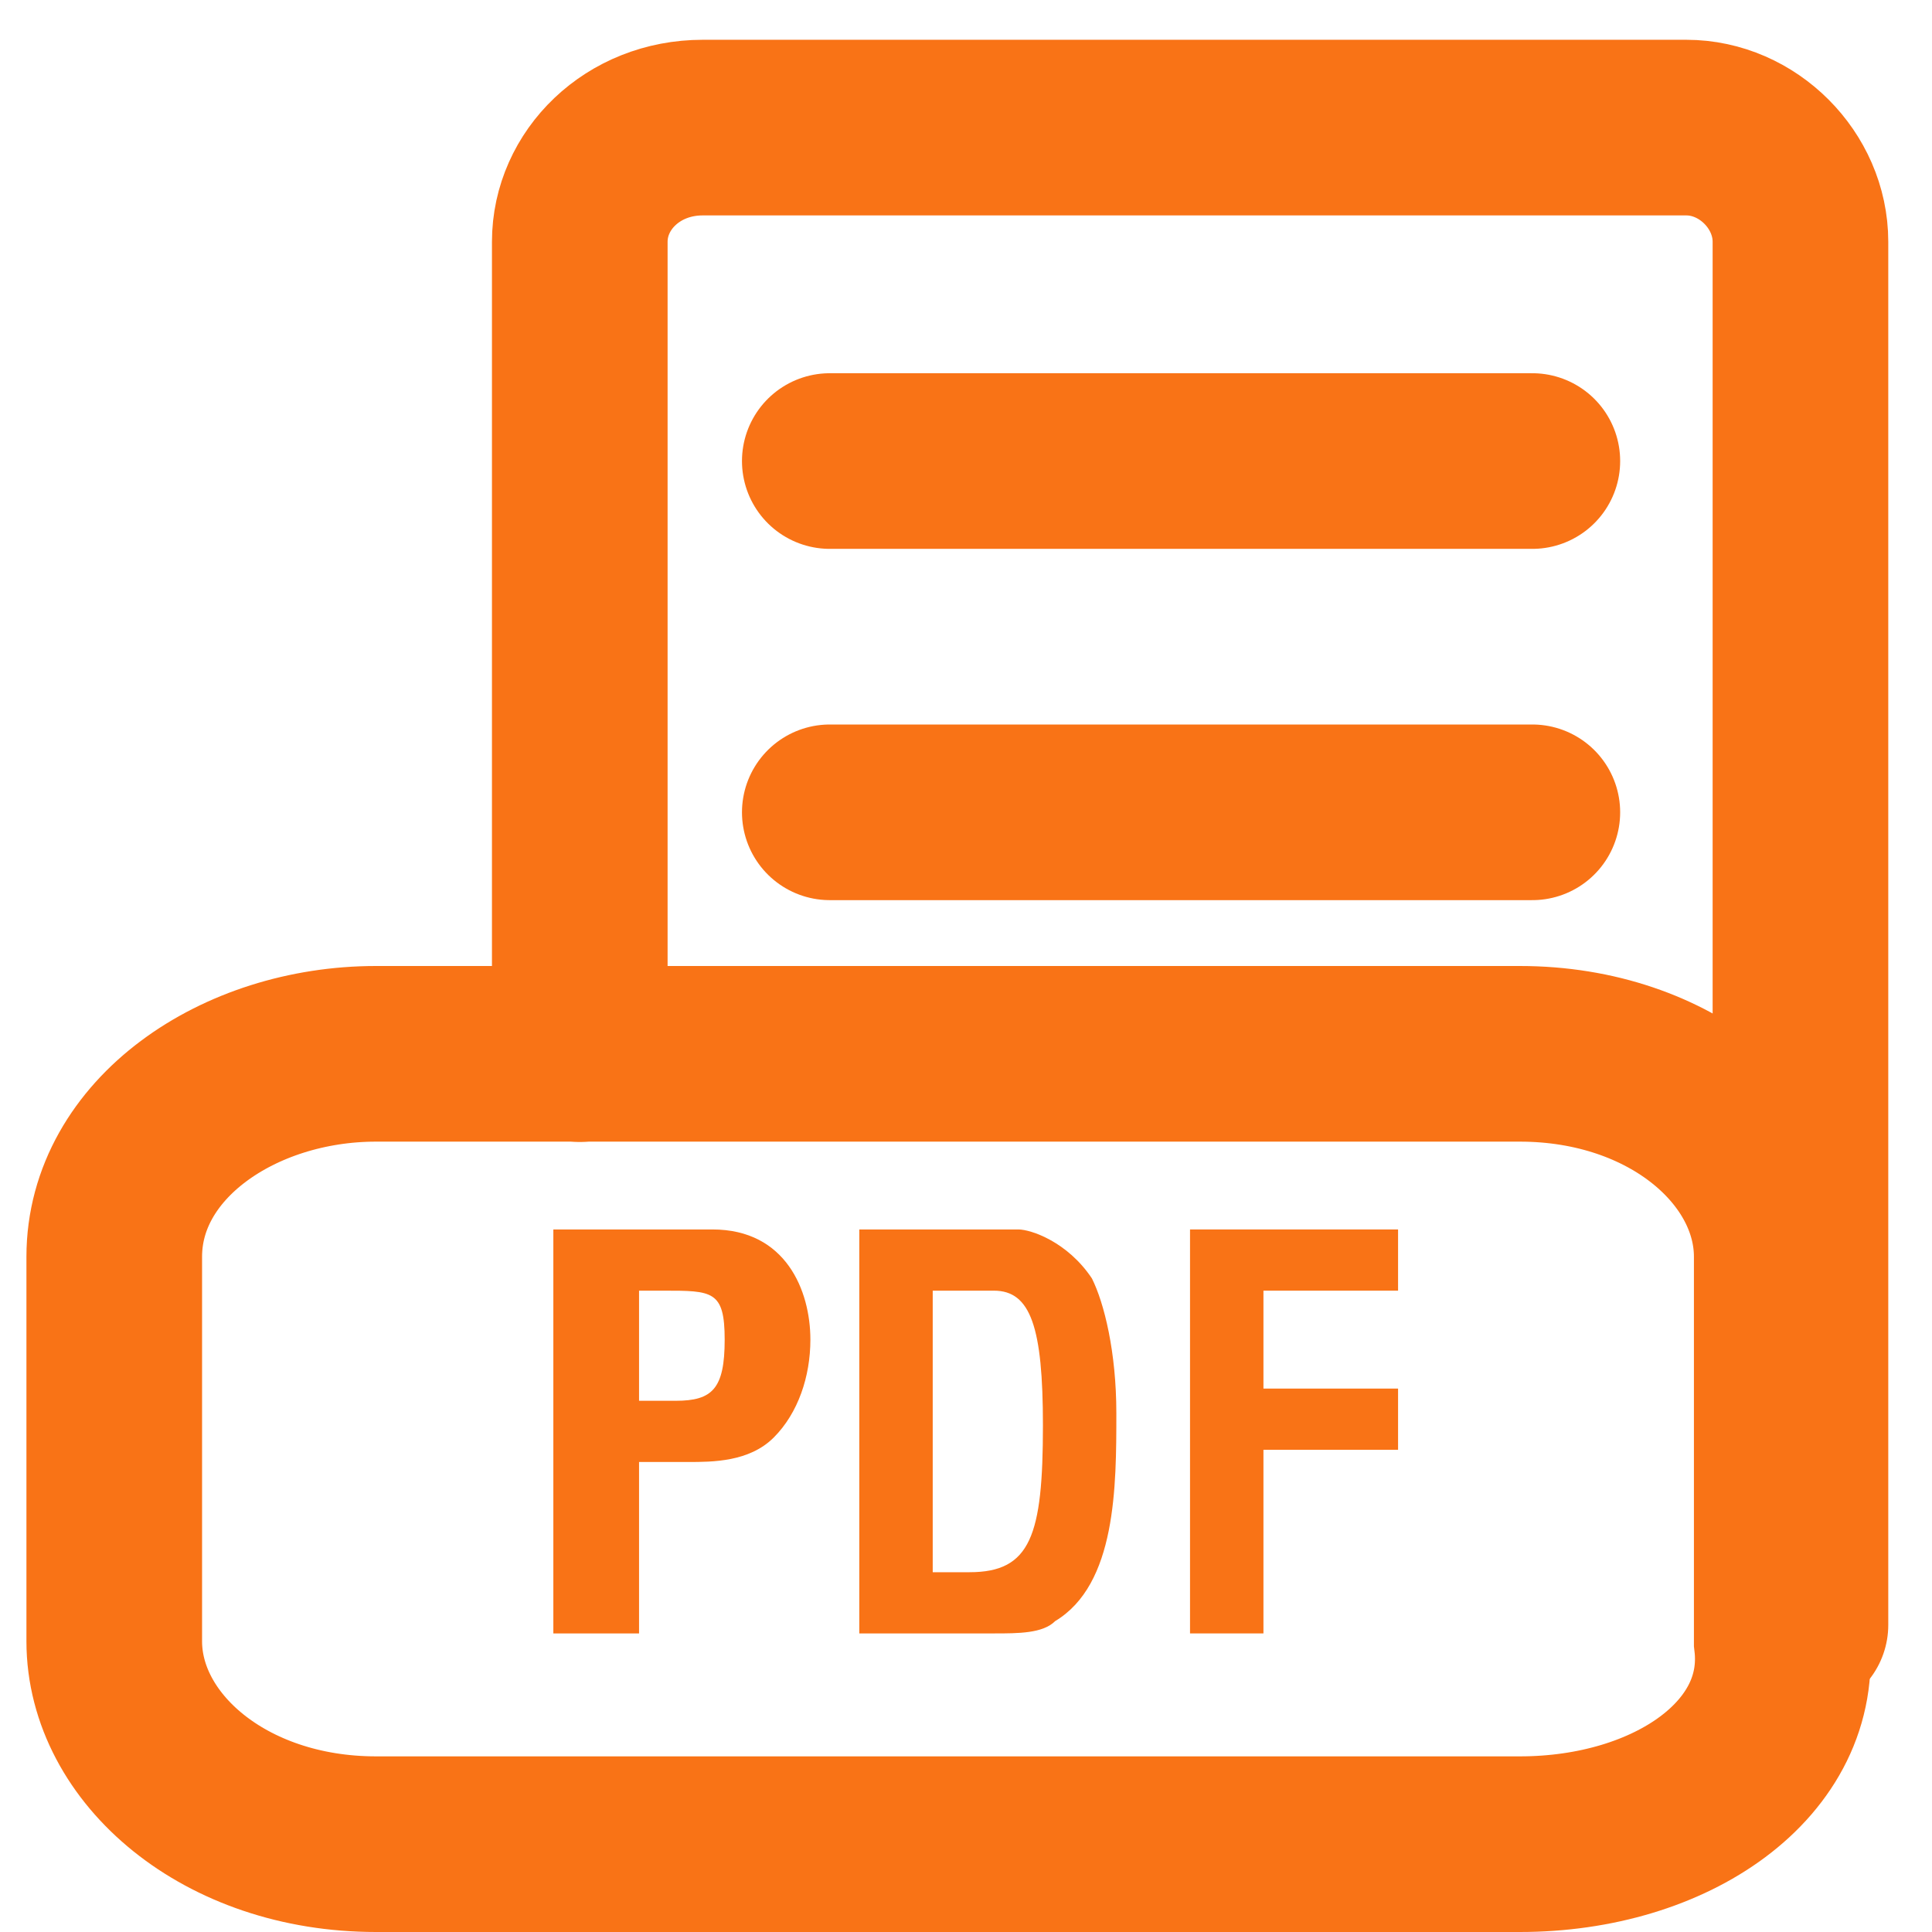 <svg width="22" height="22" viewBox="0 0 22 22" fill="none" xmlns="http://www.w3.org/2000/svg">
<path d="M6.301 18.6V14H8.113C8.949 14 9.228 14.697 9.228 15.255C9.228 15.673 9.089 16.091 8.81 16.37C8.531 16.648 8.113 16.648 7.834 16.648H7.277V18.6H6.301ZM7.277 15.951H7.695C8.113 15.951 8.252 15.812 8.252 15.255C8.252 14.697 8.113 14.697 7.555 14.697H7.277V15.951Z" fill="#F97316"/>
<path d="M9.785 18.6V14H11.597C11.737 14 12.155 14.139 12.434 14.558C12.573 14.836 12.712 15.394 12.712 16.091C12.712 16.927 12.712 18.042 12.015 18.46C11.876 18.6 11.597 18.6 11.318 18.6H9.785ZM11.04 17.903C11.737 17.903 11.876 17.485 11.876 16.23C11.876 15.115 11.737 14.697 11.318 14.697H10.621V17.903H11.04Z" fill="#F97316"/>
<path d="M13.551 18.6V14H15.92V14.697H14.387V15.812H15.92V16.509H14.387V18.6H13.551Z" fill="#F97316"/>
<path d="M17.307 21H4.282C2.556 21 1.301 19.905 1.301 18.689V14.311C1.301 12.973 2.713 12 4.282 12H17.307C19.033 12 20.289 13.095 20.289 14.311V18.689C20.446 20.027 19.033 21 17.307 21Z" stroke="#F97316" stroke-width="2" stroke-miterlimit="10" stroke-linecap="round"/>
<path d="M20.502 18.503V2.753C20.502 2.053 19.902 1.453 19.202 1.453H8.002C7.202 1.453 6.602 2.053 6.602 2.753V12.003" stroke="#F97316" stroke-width="2" stroke-miterlimit="10" stroke-linecap="round"/>
<path d="M9.449 5.25H17.449" stroke="#F97316" stroke-width="2" stroke-miterlimit="10" stroke-linecap="round"/>
<path d="M9.449 9.25H17.449" stroke="#F97316" stroke-width="2" stroke-miterlimit="10" stroke-linecap="round"/>
</svg>
